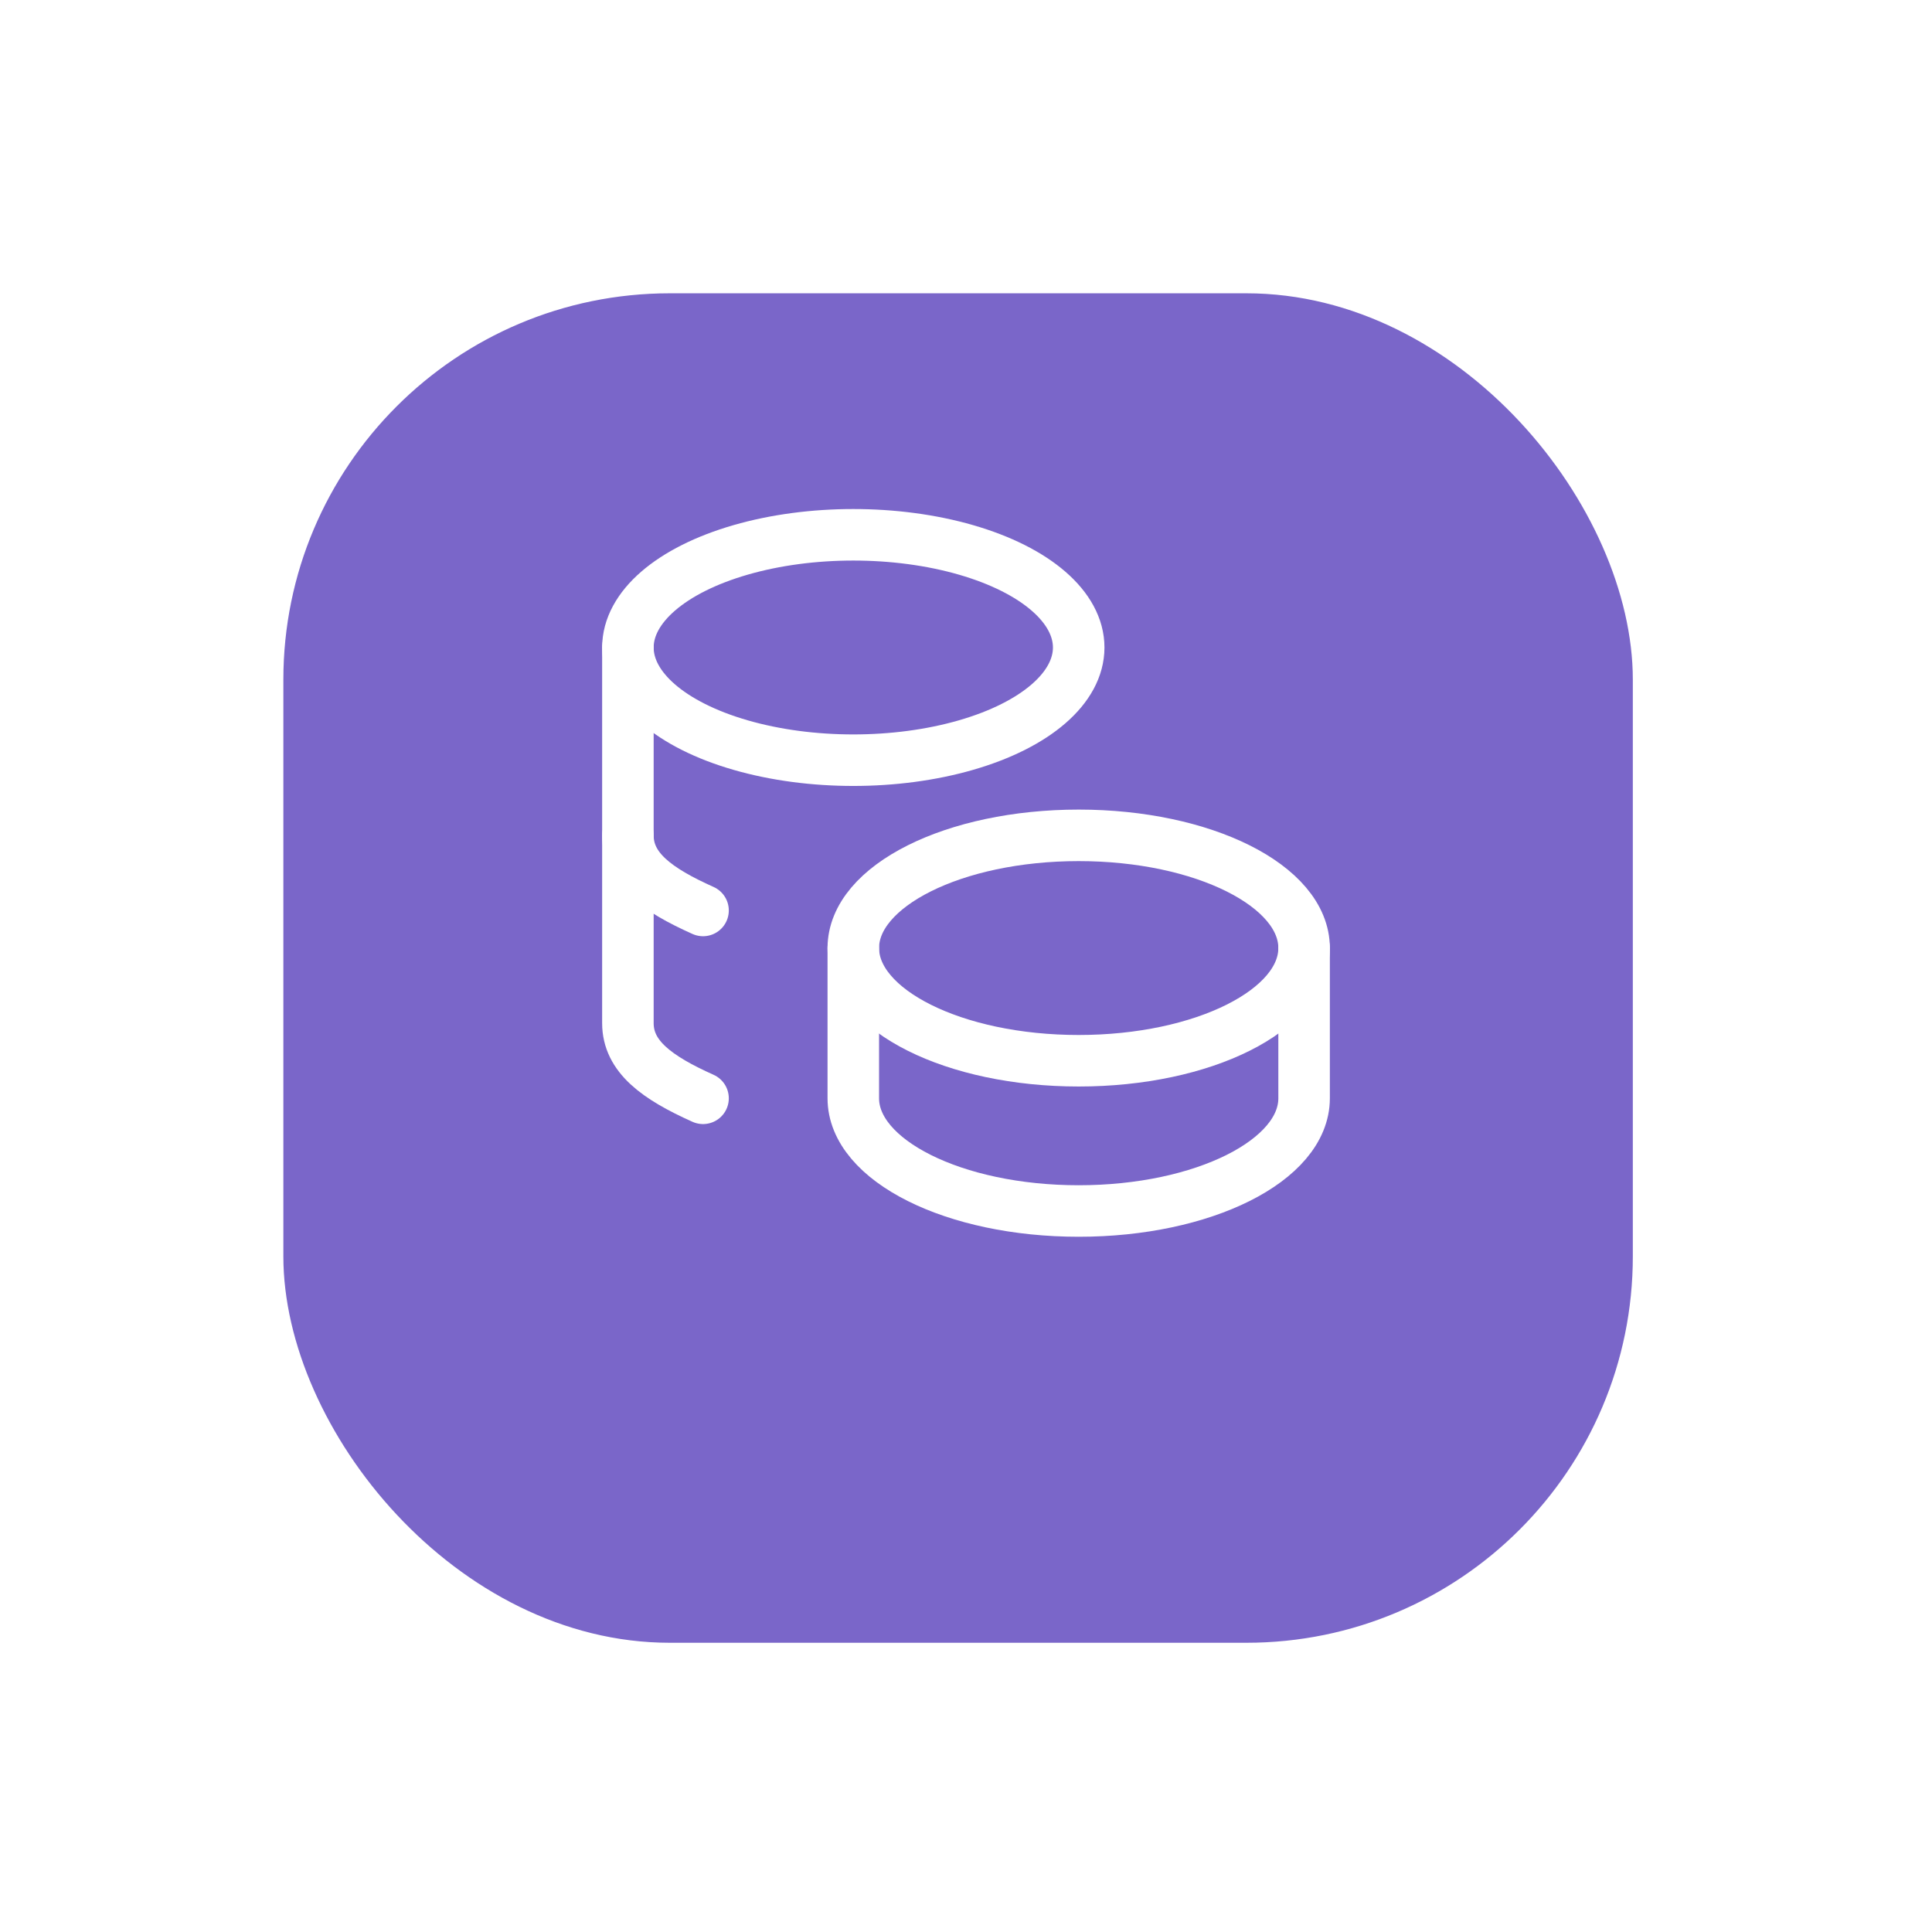 <svg width="75" height="75" viewBox="0 0 75 75" fill="none" xmlns="http://www.w3.org/2000/svg">
<g filter="url(#filter0_d_830_3618)">
<rect x="11" y="7.386" width="52.386" height="52.386" rx="15" fill="#7A66C9"/>
</g>
<path d="M33.125 36.803C33.125 39.219 37.042 41.178 41.875 41.178C46.708 41.178 50.625 39.219 50.625 36.803C50.625 34.386 46.708 32.428 41.875 32.428C37.042 32.428 33.125 34.386 33.125 36.803Z" stroke="white" stroke-width="2" stroke-linecap="round" stroke-linejoin="round"/>
<path d="M33.125 36.802V42.636C33.125 45.051 37.042 47.011 41.875 47.011C46.708 47.011 50.625 45.051 50.625 42.636V36.802M24.375 25.136C24.375 26.699 26.043 28.143 28.75 28.924C31.457 29.706 34.793 29.706 37.5 28.924C40.207 28.143 41.875 26.699 41.875 25.136C41.875 23.572 40.207 22.129 37.5 21.347C34.793 20.565 31.457 20.565 28.75 21.347C26.043 22.129 24.375 23.572 24.375 25.136Z" stroke="white" stroke-width="2" stroke-linecap="round" stroke-linejoin="round"/>
<path d="M24.375 25.136V39.719C24.375 41.014 25.501 41.834 27.292 42.636" stroke="white" stroke-width="2" stroke-linecap="round" stroke-linejoin="round"/>
<path d="M24.375 32.428C24.375 33.723 25.501 34.542 27.292 35.344" stroke="white" stroke-width="2" stroke-linecap="round" stroke-linejoin="round"/>
<defs>
<filter id="filter0_d_830_3618" x="0" y="0.386" width="74.387" height="74.386" filterUnits="userSpaceOnUse" color-interpolation-filters="sRGB">
<feFlood flood-opacity="0" result="BackgroundImageFix"/>
<feColorMatrix in="SourceAlpha" type="matrix" values="0 0 0 0 0 0 0 0 0 0 0 0 0 0 0 0 0 0 127 0" result="hardAlpha"/>
<feOffset dy="4"/>
<feGaussianBlur stdDeviation="5.5"/>
<feColorMatrix type="matrix" values="0 0 0 0 0 0 0 0 0 0 0 0 0 0 0 0 0 0 0.06 0"/>
<feBlend mode="normal" in2="BackgroundImageFix" result="effect1_dropShadow_830_3618"/>
<feBlend mode="normal" in="SourceGraphic" in2="effect1_dropShadow_830_3618" result="shape"/>
</filter>
</defs>
</svg>
